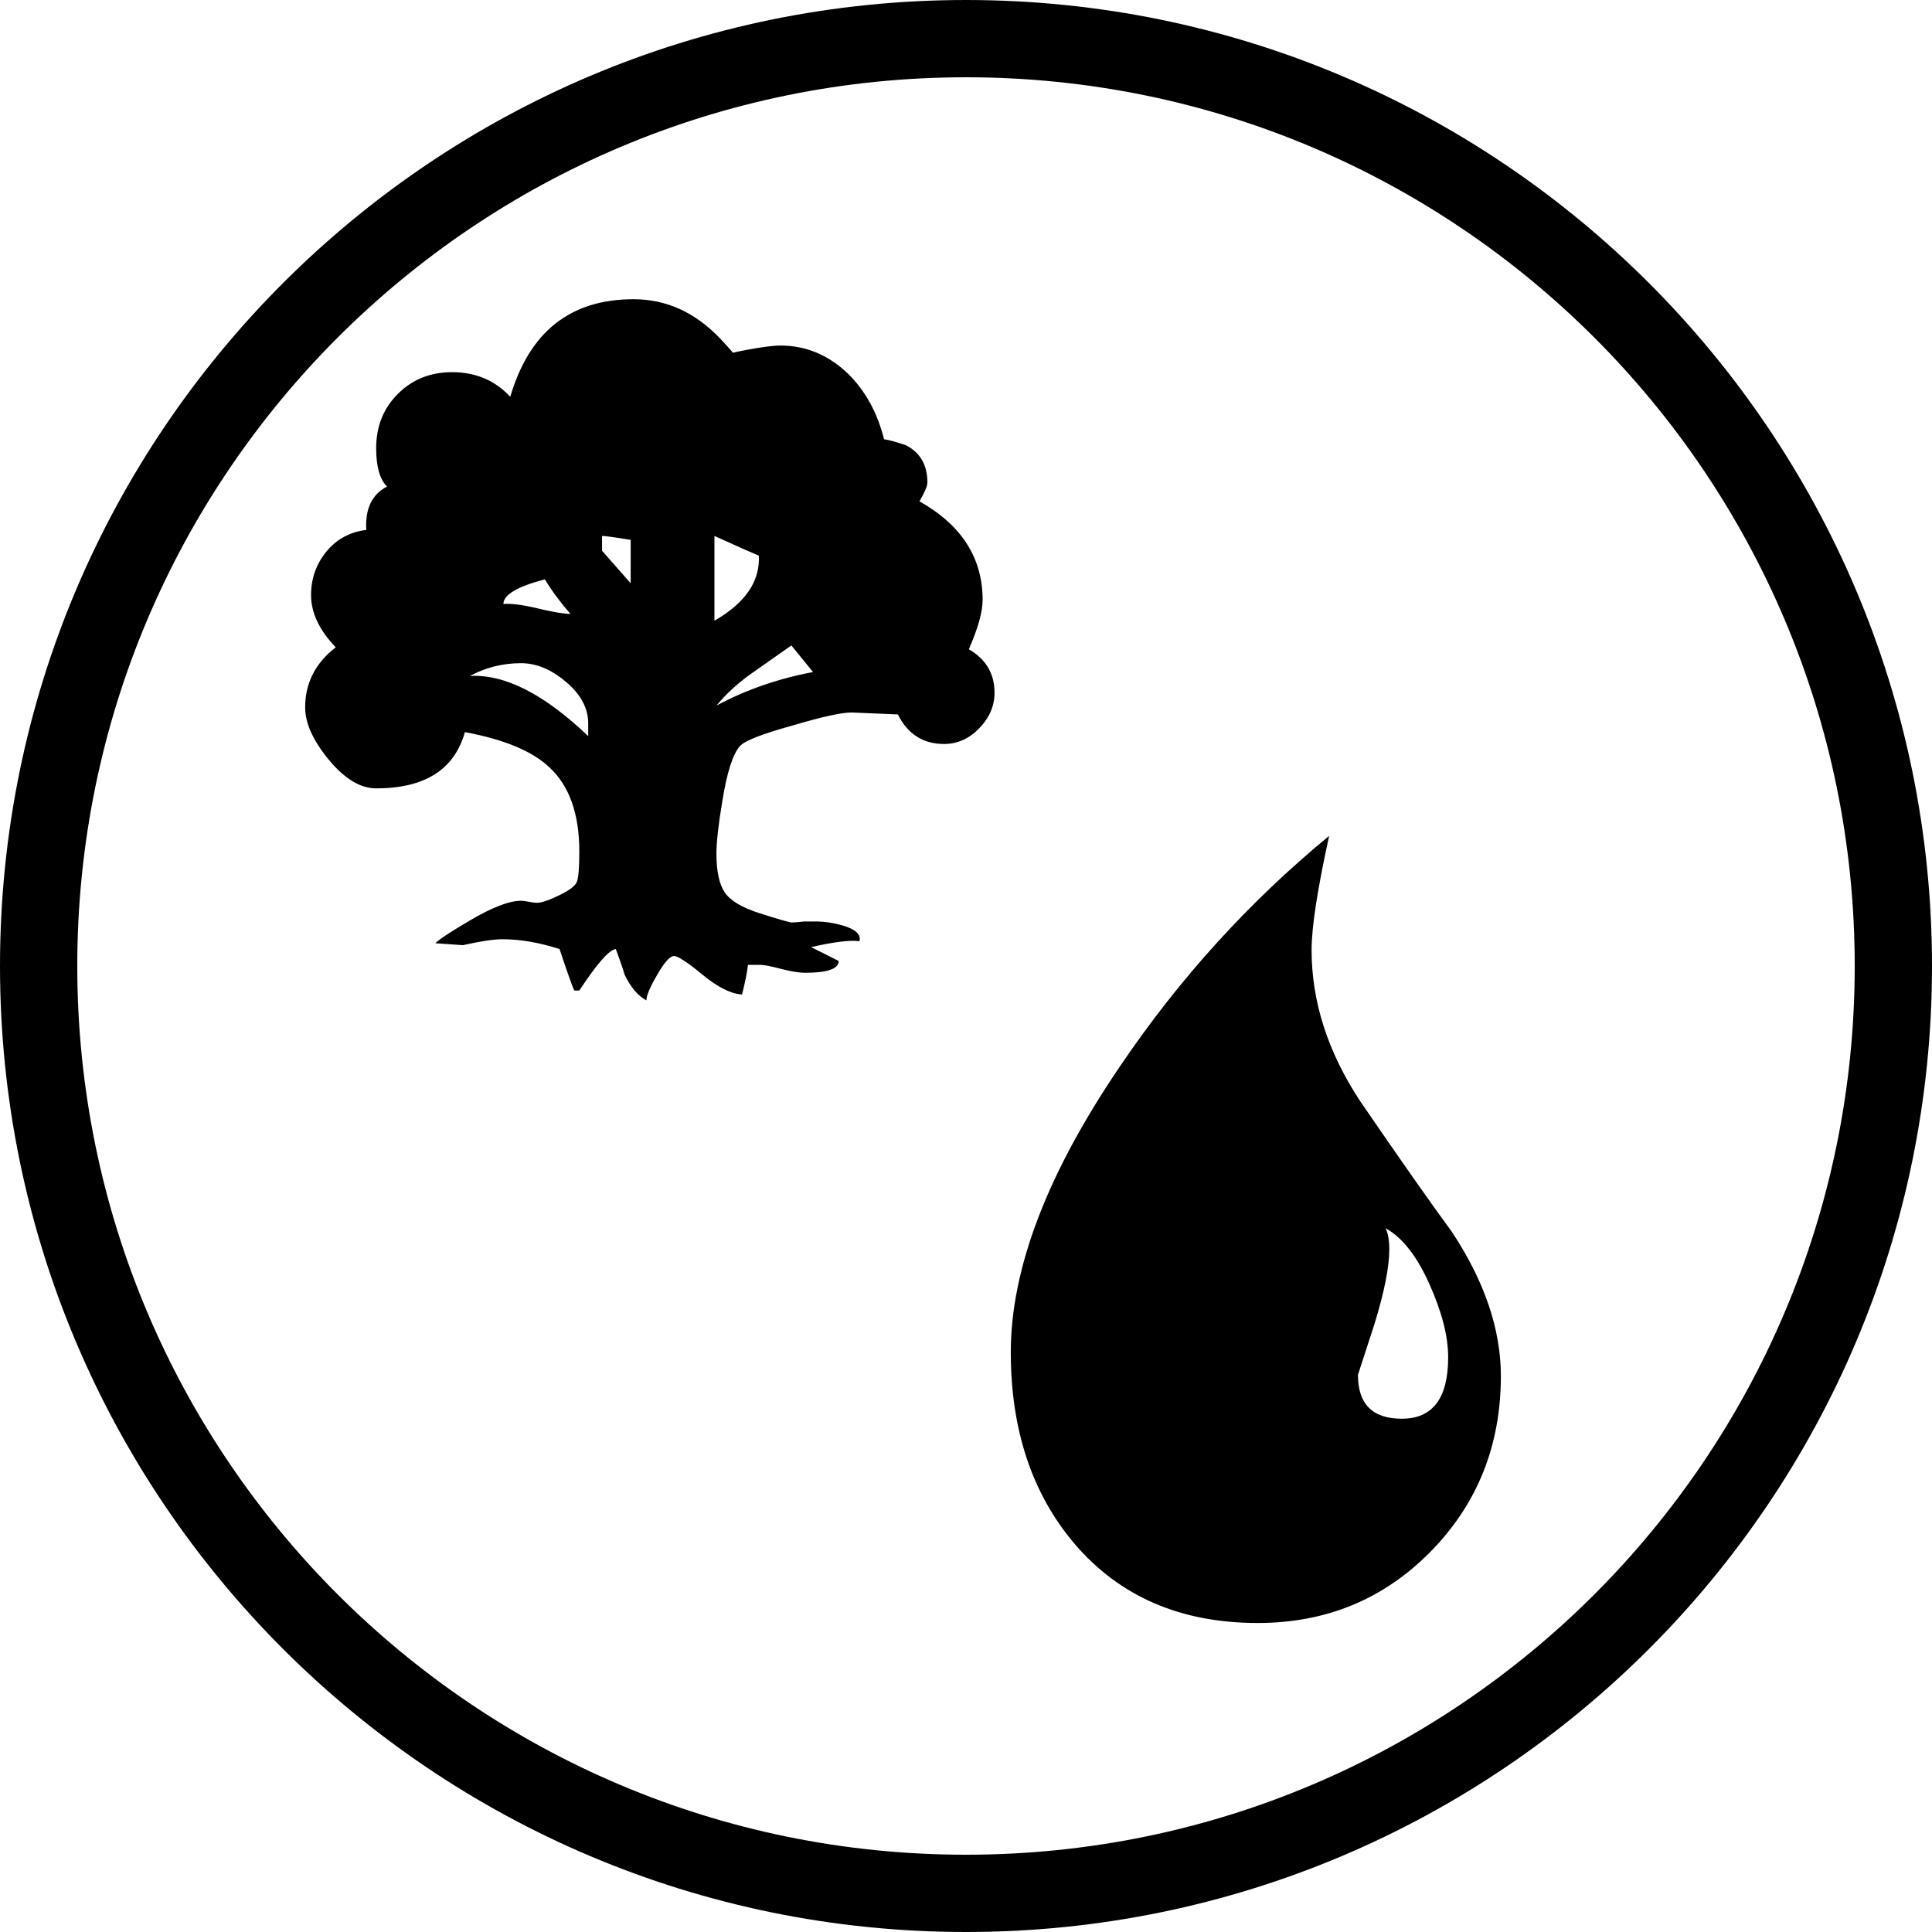 <?xml version='1.0' encoding='ASCII' standalone='yes'?>
<svg xmlns="http://www.w3.org/2000/svg" xmlns:xlink="http://www.w3.org/1999/xlink" version="1.1" viewBox="0 0 100 100">
  <g>
    <g>
      <path d="M50,100c27.6,0,50-22.4,50-50s-22.4-50-50-50s-50,22.4-50,50s22.4,50,50,50ZM50,96c-25.4,0-46-20.6-46-46s20.6-46,46-46s46,20.6,46,46s-20.6,46-46,46Z" fill="#000000"/>
    </g>
    <g>
      <g>
        <path d="M76.723 83.675c-2.693 2.739-6.008 4.109-9.945 4.109-4.424 0-7.93-1.515-10.524-4.541-2.452-2.884-3.678-6.558-3.678-11.028 0-4.804 2.091-10.281 6.272-16.434 3.41-5.047 7.424-9.467 12.036-13.264-.675 3.076-1.009 5.262-1.009 6.561 0 2.98.936 5.886 2.811 8.721 2.307 3.365 4.062 5.864 5.262 7.496 1.873 2.835 2.813 5.6 2.813 8.289-.002 3.99-1.349 7.354-4.038 10.091zm-.075-15.388c-.719-1.609-1.561-2.68-2.521-3.208.146.288.217.698.217 1.226 0 1.01-.287 2.453-.865 4.324l-.938 2.885c0 1.68.84 2.522 2.521 2.522 1.777 0 2.668-1.177 2.668-3.532 0-1.201-.36-2.608-1.082-4.217zm-25.007-34.002c0 .757-.293 1.438-.879 2.043-.587.604-1.259.904-2.017.904-1.207 0-2.098-.565-2.663-1.7l-2.666-.112c-.568 0-1.685.245-3.346.736-1.777.49-2.798.888-3.064 1.191-.414.453-.755 1.514-1.02 3.176-.228 1.361-.339 2.363-.339 3.008 0 1.018.16 1.767.48 2.24.321.472.984.867 1.984 1.188 1.001.319 1.616.502 1.844.538.151 0 .396-.018.737-.057h.681c.491 0 1.001.078 1.532.228.755.226 1.077.528.965.906-.531-.073-1.456.038-2.778.341l1.586.795c0 .454-.643.68-1.928.68-.342 0-.805-.074-1.39-.226-.587-.153-.975-.229-1.163-.229h-.736c-.039.379-.151.944-.341 1.703-.645-.039-1.399-.418-2.27-1.135-.87-.719-1.418-1.078-1.643-1.078-.228 0-.551.359-.965 1.078-.417.717-.624 1.208-.624 1.475-.491-.267-.905-.758-1.249-1.475-.151-.494-.321-.984-.509-1.477-.379.037-1.077.834-2.099 2.384h-.284c-.076-.114-.36-.907-.852-2.384-1.172-.377-2.268-.565-3.288-.565-.491 0-1.249.112-2.27.341l-1.586-.111c.225-.229.888-.664 1.983-1.307 1.284-.758 2.269-1.136 2.949-1.136.112 0 .264.021.454.058.188.041.341.059.454.059.263 0 .689-.143 1.275-.428.586-.283.927-.537 1.019-.765.098-.229.146-.813.146-1.759 0-2.154-.568-3.762-1.703-4.821-.983-.942-2.608-1.624-4.877-2.042-.604 2.154-2.307 3.234-5.103 3.234-.909 0-1.815-.547-2.723-1.645-.905-1.1-1.361-2.1-1.361-3.008 0-1.4.586-2.551 1.758-3.46-.944-.981-1.418-1.983-1.418-3.005 0-.945.292-1.777.879-2.496.586-.716 1.353-1.134 2.297-1.249-.074-1.207.321-2.042 1.191-2.494-.416-.415-.623-1.151-.623-2.211 0-1.247.414-2.286 1.247-3.118.83-.832 1.872-1.25 3.117-1.25 1.363 0 2.479.475 3.348 1.418 1.098-3.742 3.459-5.613 7.089-5.613 1.89 0 3.554.757 4.99 2.271.53.563.793.868.793.905-.452 0-.225-.086.681-.256.909-.17 1.568-.256 1.986-.256 1.474 0 2.778.55 3.915 1.646.982.984 1.663 2.229 2.042 3.742.263.038.679.15 1.246.34.831.418 1.248 1.135 1.248 2.156 0 .189-.152.549-.454 1.078 2.419 1.361 3.63 3.25 3.63 5.67 0 .681-.266 1.628-.793 2.837.985.569 1.478 1.402 1.478 2.499zm-23.368 2.496v-.737c0-.87-.425-1.664-1.276-2.382-.851-.721-1.71-1.077-2.58-1.077-1.06 0-2.042.245-2.949.735 2.004-.111 4.272 1.039 6.805 3.461zm-1.021-7.031c-.566-.646-1.058-1.307-1.474-1.986-1.589.416-2.382.889-2.382 1.416.452-.037 1.115.049 1.983.256.87.21 1.496.314 1.873.314zm3.463-1.76v-2.496c-.91-.15-1.459-.227-1.646-.227v.851l1.646 1.872zm7.371-1.588c-.454-.189-1.305-.567-2.554-1.135v4.877c1.779-1.022 2.628-2.268 2.554-3.742zm3.116 6.692l-1.246-1.529c-.755.529-1.521 1.067-2.298 1.615-.775.547-1.445 1.163-2.011 1.844 1.699-.911 3.554-1.551 5.555-1.93z" fill="#000000" transform="translate(50, 50) scale(0.9) translate(-50, -50)"/>
      </g>
    </g>
  </g>
</svg>
